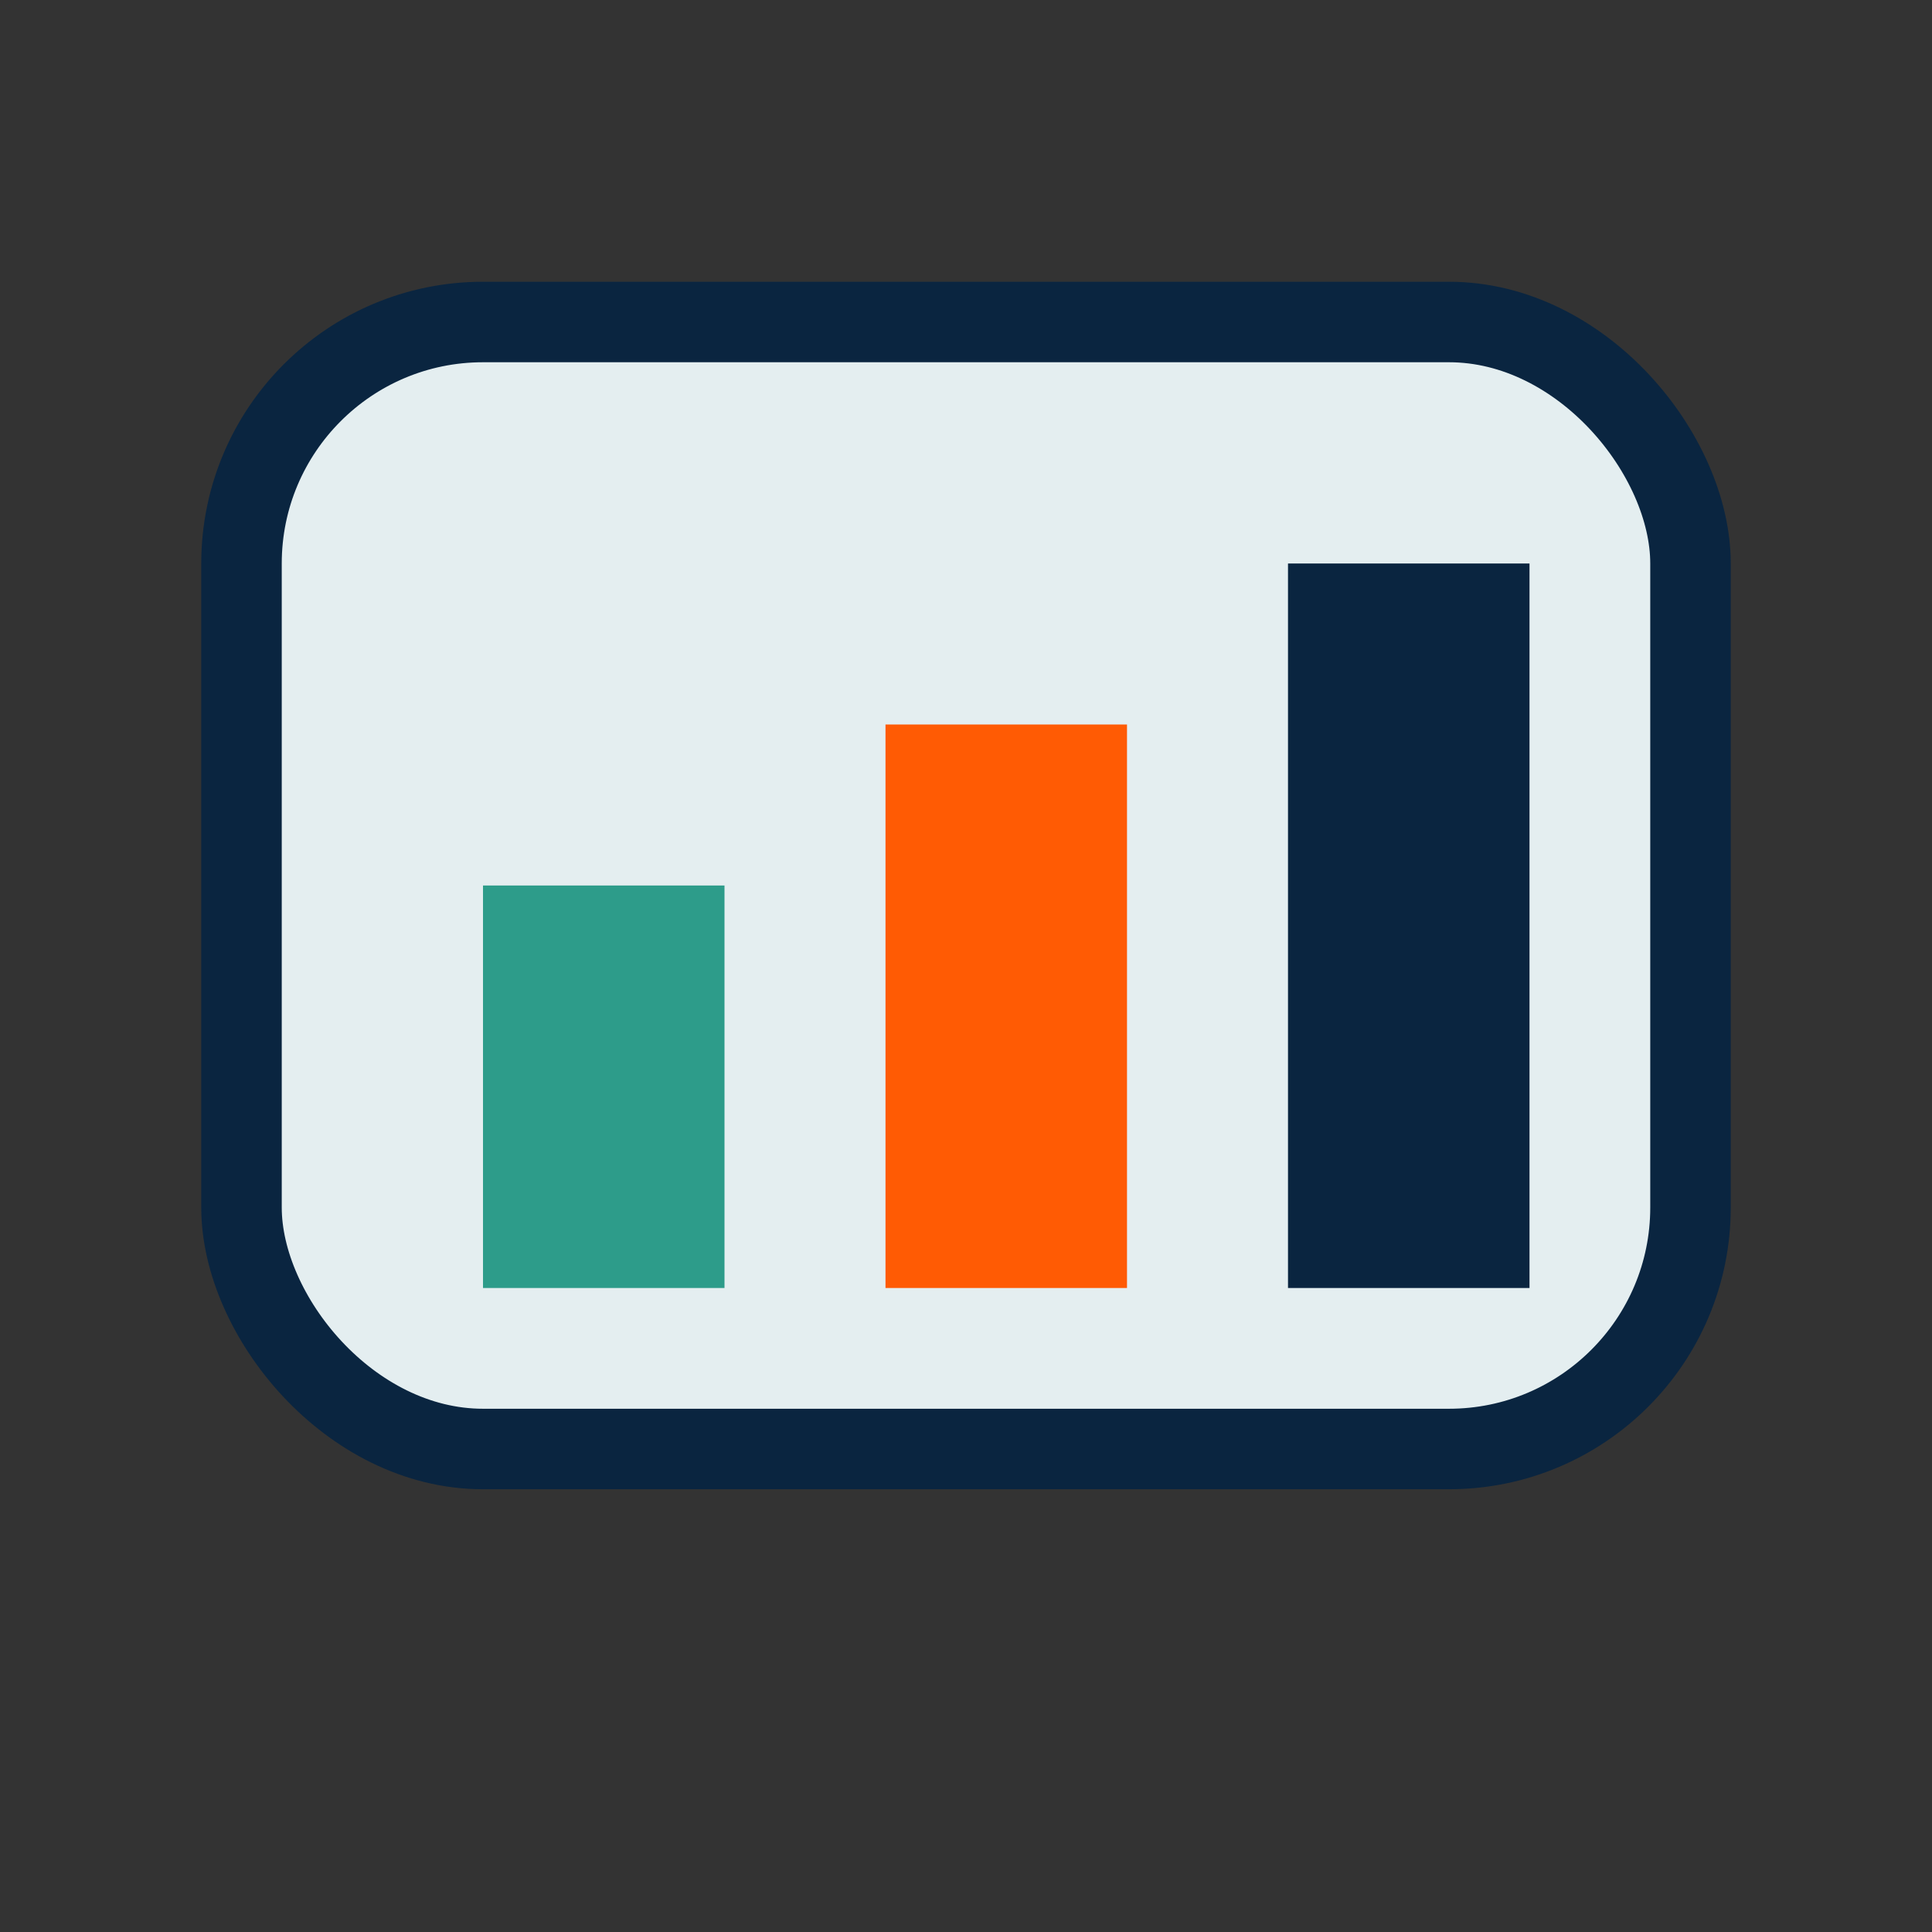 <svg xmlns="http://www.w3.org/2000/svg" viewBox="0 0 48 48">
<rect x="0" y="0" width="48" height="48" fill="#333333" stroke="none"/>
<rect x="6" y="8" width="36" height="28" rx="6" fill="#e4eef0" stroke="#0a2540" stroke-width="2"/>
<rect x="12" y="22" width="6" height="10" fill="#2d9c8a"/>
<rect x="22" y="18" width="6" height="14" fill="#ff5b04"/>
<rect x="32" y="14" width="6" height="18" fill="#0a2540"/>
</svg>